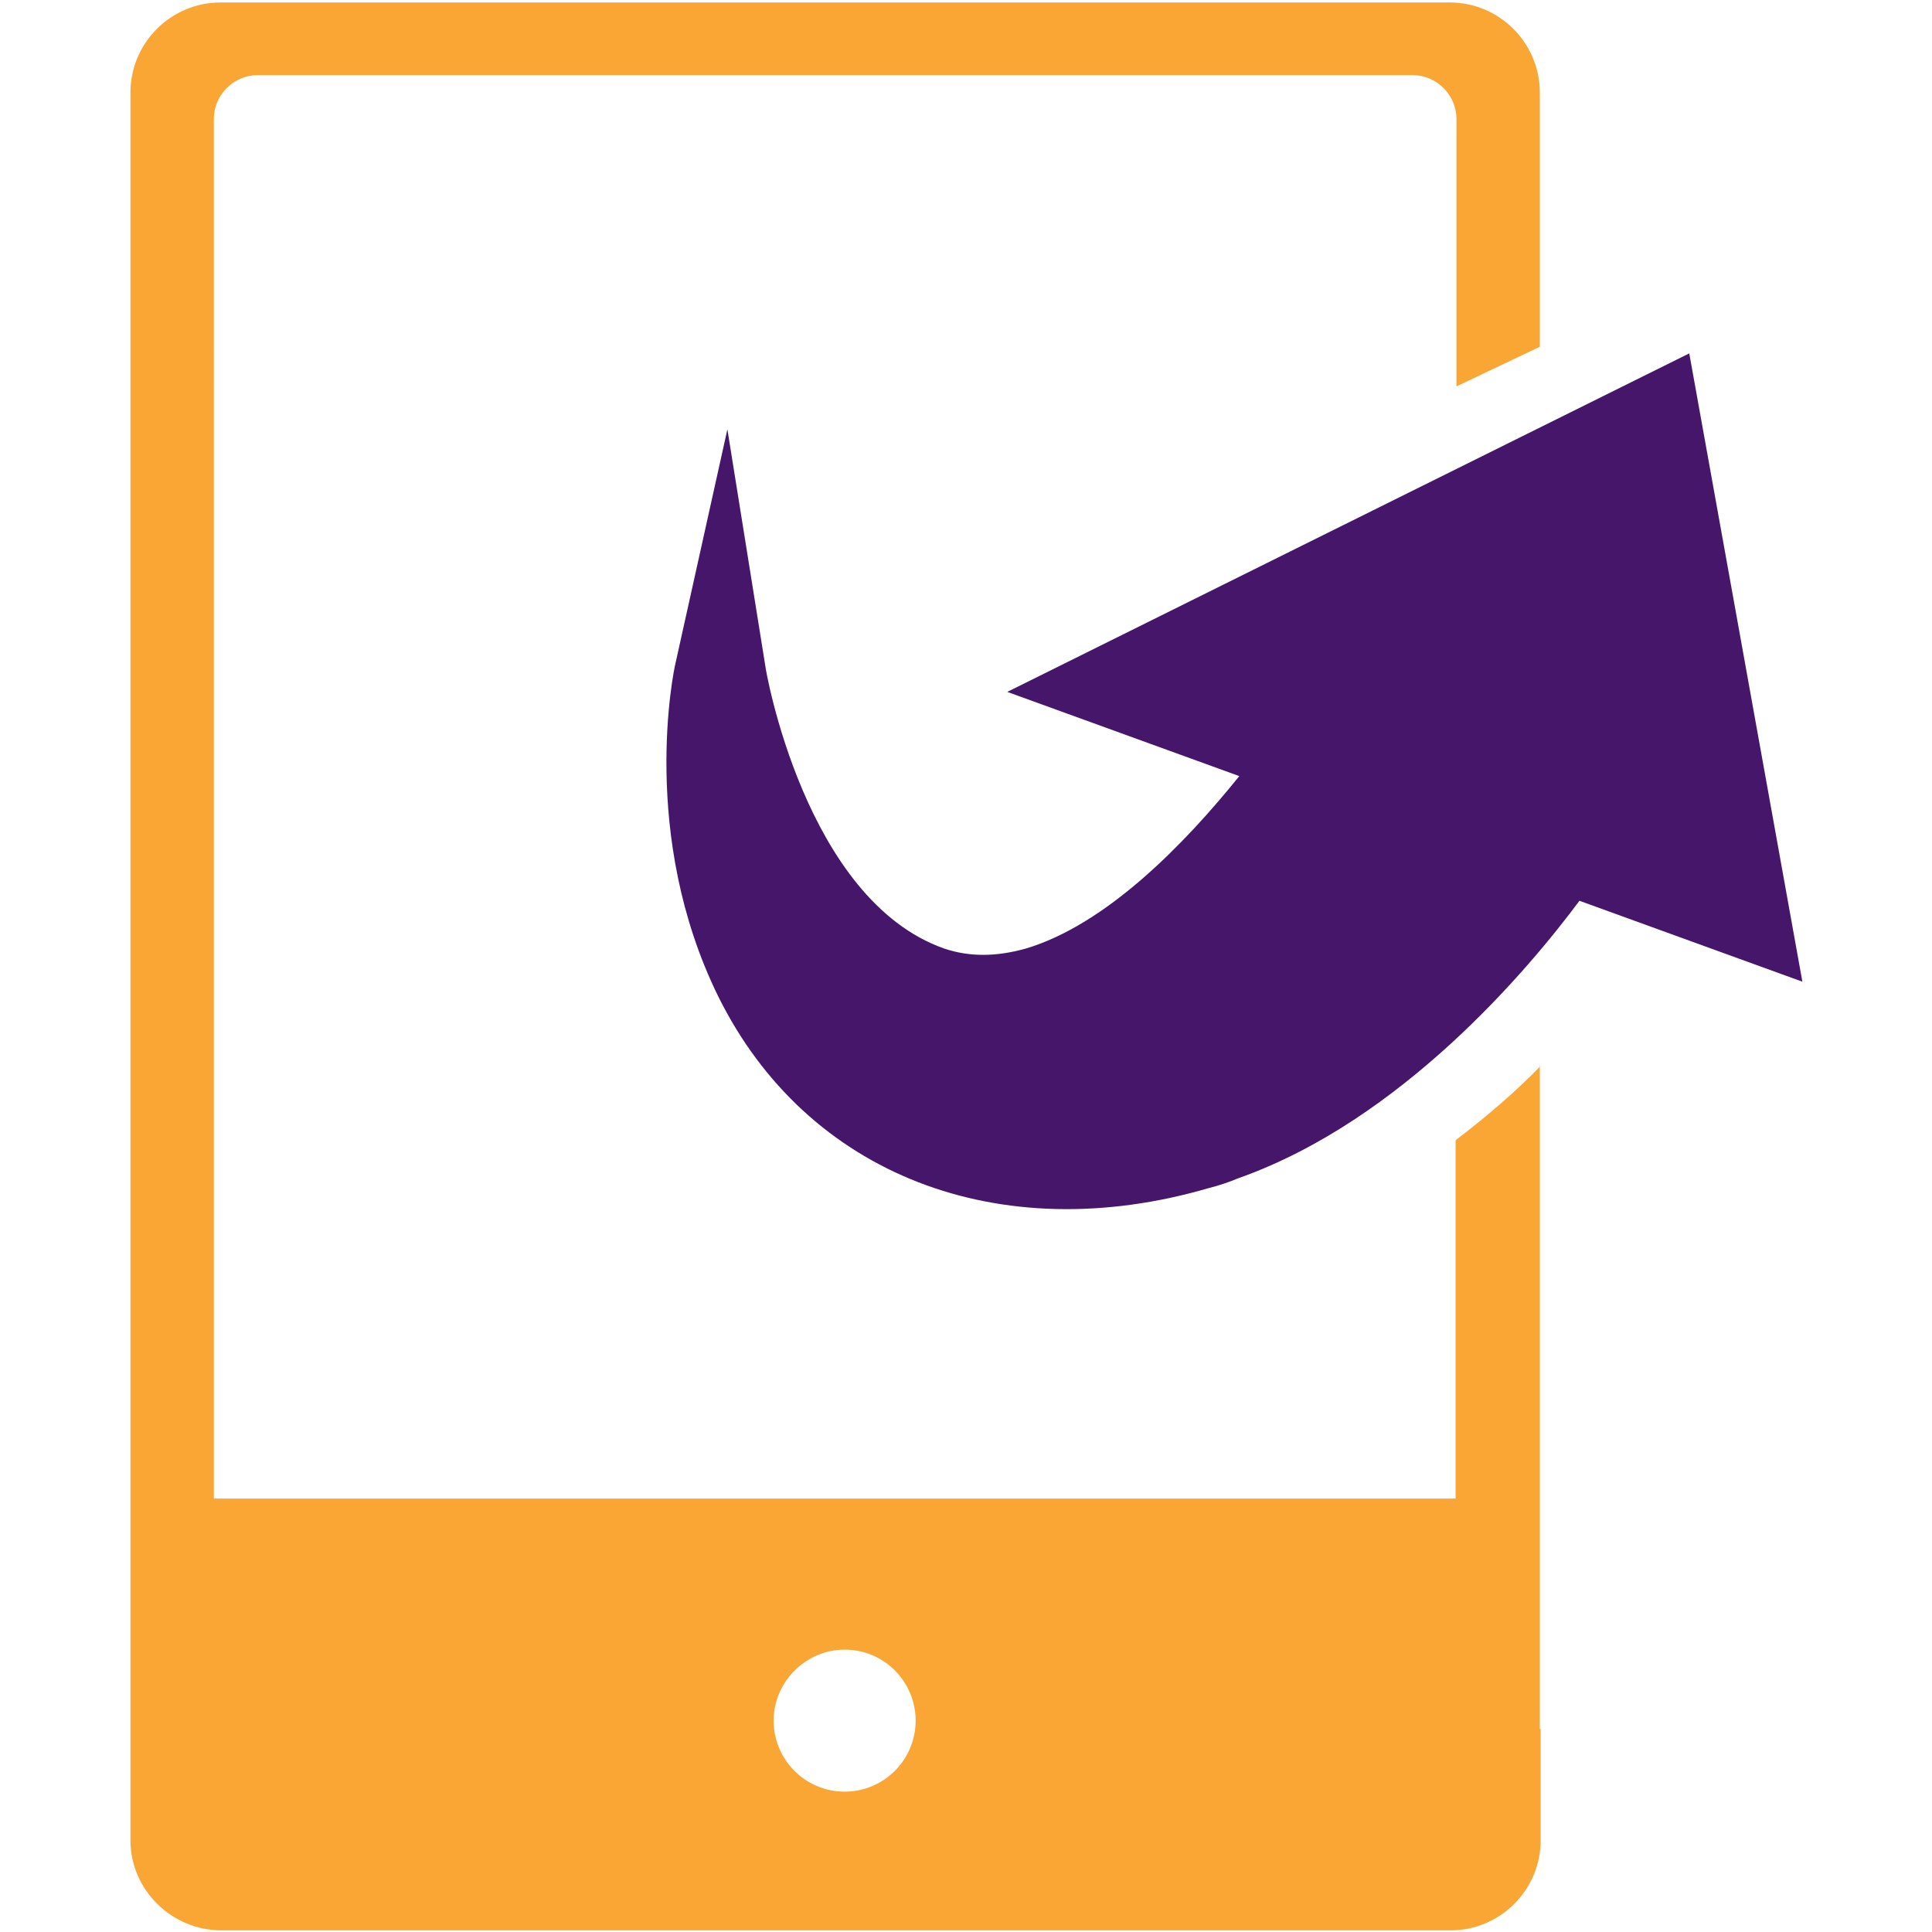 <?xml version="1.0" encoding="utf-8"?>
<!-- Generator: Adobe Illustrator 21.1.0, SVG Export Plug-In . SVG Version: 6.00 Build 0)  -->
<svg version="1.1" id="Layer_1" xmlns="http://www.w3.org/2000/svg" xmlns:xlink="http://www.w3.org/1999/xlink" x="0px" y="0px"
	 viewBox="0 0 234 234" style="enable-background:new 0 0 234 234;" xml:space="preserve">
<style type="text/css">
	.st0{fill:#FAA634;}
	.st1{fill:#46166B;}
</style>
<g>
	<path class="st0" d="M186.6,129.1c-2.6,2.7-6.1,5.8-10.3,9v43.4l-5,0H33.8l-0.3,0l-7.6,0l0-0.1v-23.9h0V14.4c0-2.9,2.4-5.3,5.3-5.3
		h139.9c2.9,0,5.3,2.4,5.3,5.3v32.4l10.1-4.8V11.2c0-6-4.9-10.9-10.9-10.9H26.7c-6,0-10.9,4.9-10.9,10.9v161.1l0,0l0,9.5h0v41.1
		c0,6,5,10.9,11,10.9h148.9c6,0,10.9-4.9,10.9-10.9v-13.5h-0.1V129.1z M102.3,217c-4.8,0-8.6-3.9-8.6-8.6s3.9-8.6,8.6-8.6
		c4.8,0,8.6,3.9,8.6,8.6S107.1,217,102.3,217z"/>
	<path class="st1" d="M204.6,42.8l-82.6,41l28.1,10.2c-6.6,8.2-16.1,18-25.9,20.9c-3.6,1-6.8,1-9.8,0c-16.9-5.9-21.7-33.9-21.7-34.2
		l-4.6-28.7l-6.3,28.4c-0.2,0.8-4.4,20.8,5.2,40.3c10.7,21.6,34,30.6,59.4,23.2c1.2-0.3,2.4-0.7,3.6-1.2c19.8-7,35.2-25.4,41.3-33.6
		l27,9.8L204.6,42.8z"/>
</g>
</svg>
